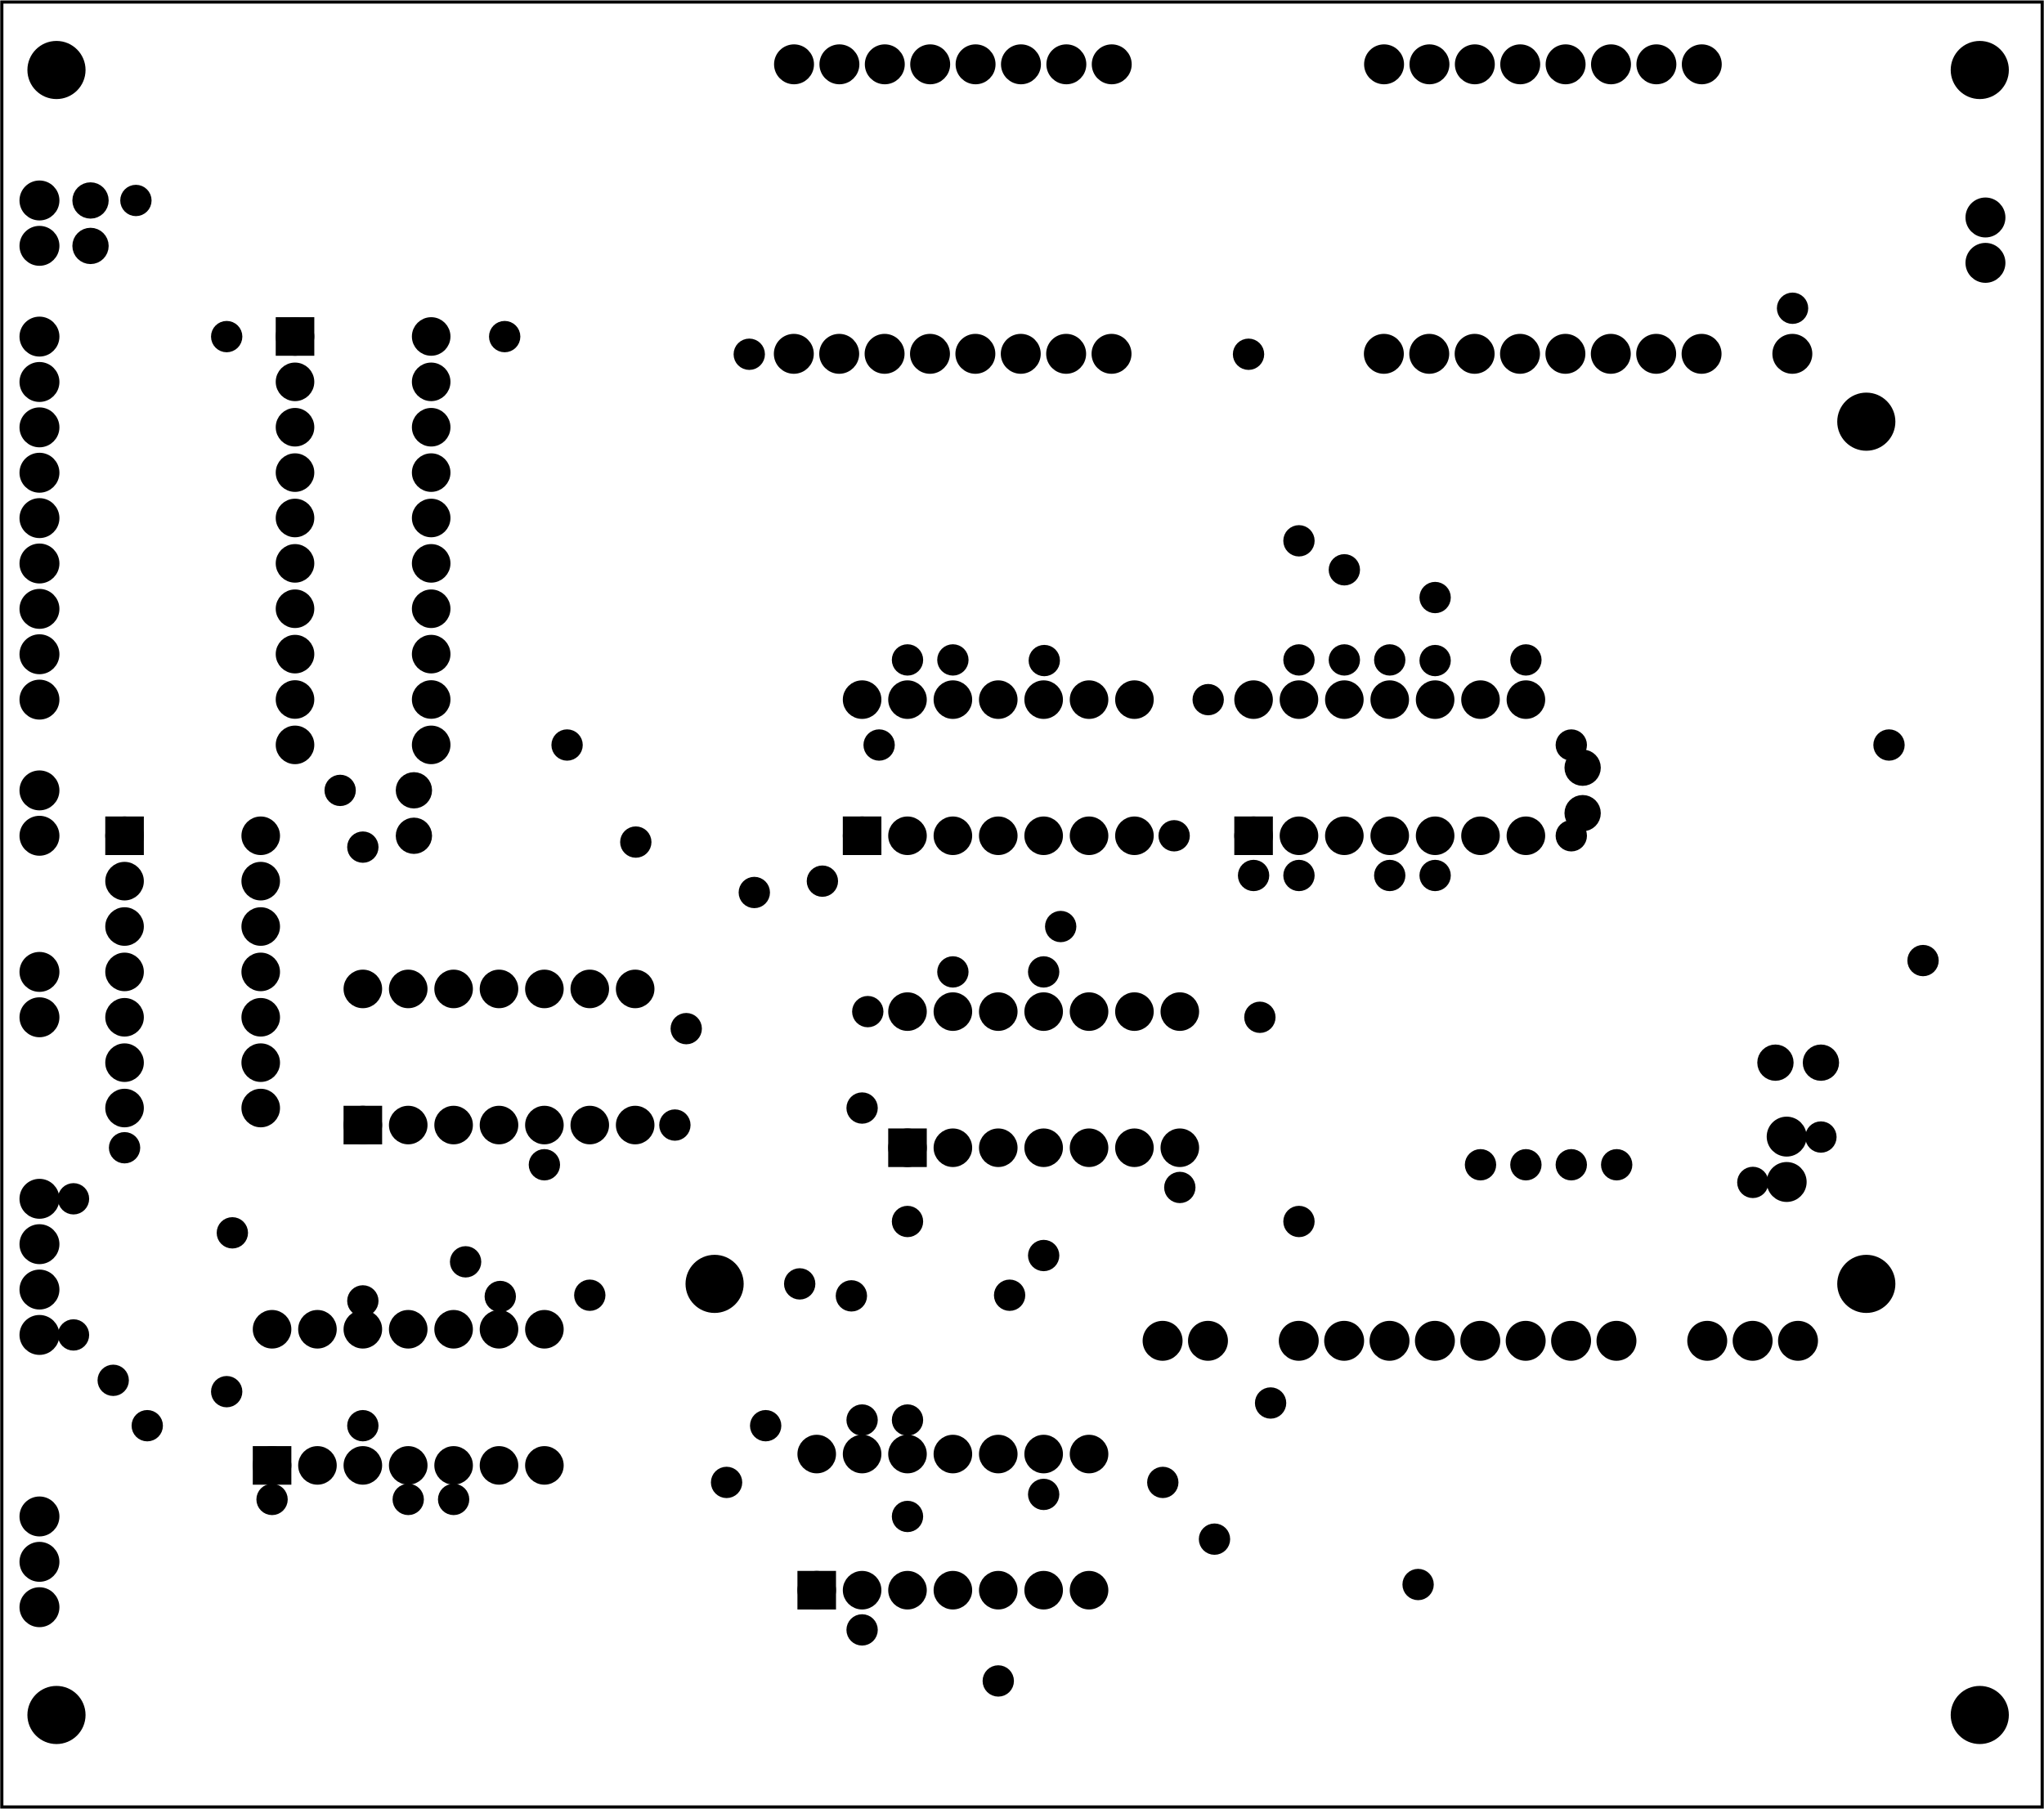 <?xml version='1.0' encoding='UTF-8' standalone='no'?>
<!-- Created with Fritzing (http://www.fritzing.org/) -->
<svg xmlns="http://www.w3.org/2000/svg" viewBox="0 0 324.247 286.957" x="0in" width="4.503in" xmlns:svg="http://www.w3.org/2000/svg" baseProfile="tiny" height="3.986in" version="1.2" y="0in" >
 <g partID="855751680">
  <g id="board" >
   <rect fill-opacity="0.5" width="323.671" x="0.288" stroke="black" stroke-width="0.5" id="boardoutline" height="286.381" fill="none" y="0.288" />
  </g>
 </g>
 <g partID="856127611">
  <g transform="translate(32.233,217.049)">
   <g id="copper1" >
    <circle cy="3.726" stroke-width="2.704" stroke="black" id="connector0pin" r="1.134" fill="black" cx="3.726" />
   </g>
  </g>
 </g>
 <g partID="856128171">
  <g transform="translate(123.133,199.949)">
   <g id="copper1" >
    <circle cy="3.726" stroke-width="2.704" stroke="black" id="connector0pin" r="1.134" fill="black" cx="3.726" />
   </g>
  </g>
 </g>
 <g partID="856139621">
  <g transform="translate(33.133,191.849)">
   <g id="copper1" >
    <circle cy="3.726" stroke-width="2.704" stroke="black" id="connector0pin" r="1.134" fill="black" cx="3.726" />
   </g>
  </g>
 </g>
 <g partID="856140491">
  <g transform="translate(161.833,195.449)">
   <g id="copper1" >
    <circle cy="3.726" stroke-width="2.704" stroke="black" id="connector0pin" r="1.134" fill="black" cx="3.726" />
   </g>
  </g>
 </g>
 <g partID="856141221">
  <g transform="translate(131.333,201.849)">
   <g id="copper1" >
    <circle cy="3.726" stroke-width="2.704" stroke="black" id="connector0pin" r="1.134" fill="black" cx="3.726" />
   </g>
  </g>
 </g>
 <g partID="856141421">
  <g transform="translate(111.533,231.449)">
   <g id="copper1" >
    <circle cy="3.726" stroke-width="2.704" stroke="black" id="connector0pin" r="1.134" fill="black" cx="3.726" />
   </g>
  </g>
 </g>
 <g partID="856141921">
  <g transform="translate(156.433,201.749)">
   <g id="copper1" >
    <circle cy="3.726" stroke-width="2.704" stroke="black" id="connector0pin" r="1.134" fill="black" cx="3.726" />
   </g>
  </g>
 </g>
 <g partID="856142121">
  <g transform="translate(117.733,222.449)">
   <g id="copper1" >
    <circle cy="3.726" stroke-width="2.704" stroke="black" id="connector0pin" r="1.134" fill="black" cx="3.726" />
   </g>
  </g>
 </g>
 <g partID="855961991">
  <g transform="translate(132.439,136.895)">
   <g transform="matrix(0,-1,1,0,0,0)">
    <g id="copper1" >
     <g id="copper0" >
      <rect width="3.96" x="2.34" stroke="black" stroke-width="2.16" id="square" height="3.96" fill="black" y="2.34" />
      <circle cy="4.32" stroke="black" stroke-width="2.16" id="connector0pin" r="1.98" fill="black" cx="4.32" />
      <circle cy="4.32" stroke="black" stroke-width="2.16" id="connector13pin" r="1.98" fill="black" cx="25.92" />
      <circle cy="11.52" stroke="black" stroke-width="2.16" id="connector1pin" r="1.98" fill="black" cx="4.32" />
      <circle cy="11.52" stroke="black" stroke-width="2.16" id="connector12pin" r="1.98" fill="black" cx="25.92" />
      <circle cy="18.72" stroke="black" stroke-width="2.16" id="connector2pin" r="1.98" fill="black" cx="4.32" />
      <circle cy="18.72" stroke="black" stroke-width="2.16" id="connector11pin" r="1.98" fill="black" cx="25.92" />
      <circle cy="25.92" stroke="black" stroke-width="2.16" id="connector3pin" r="1.98" fill="black" cx="4.32" />
      <circle cy="25.92" stroke="black" stroke-width="2.16" id="connector10pin" r="1.98" fill="black" cx="25.92" />
      <circle cy="33.12" stroke="black" stroke-width="2.16" id="connector4pin" r="1.98" fill="black" cx="4.32" />
      <circle cy="33.12" stroke="black" stroke-width="2.16" id="connector9pin" r="1.98" fill="black" cx="25.92" />
      <circle cy="40.32" stroke="black" stroke-width="2.16" id="connector5pin" r="1.98" fill="black" cx="4.32" />
      <circle cy="40.32" stroke="black" stroke-width="2.16" id="connector8pin" r="1.98" fill="black" cx="25.92" />
      <circle cy="47.52" stroke="black" stroke-width="2.16" id="connector6pin" r="1.98" fill="black" cx="4.32" />
      <circle cy="47.52" stroke="black" stroke-width="2.16" id="connector7pin" r="1.98" fill="black" cx="25.92" />
     </g>
    </g>
   </g>
  </g>
 </g>
 <g partID="855955431">
  <g transform="translate(194.539,136.895)">
   <g transform="matrix(0,-1,1,0,0,0)">
    <g id="copper1" >
     <g id="copper0" >
      <rect width="3.96" x="2.34" stroke="black" stroke-width="2.16" id="square" height="3.96" fill="black" y="2.34" />
      <circle cy="4.32" stroke="black" stroke-width="2.16" id="connector0pin" r="1.98" fill="black" cx="4.32" />
      <circle cy="4.32" stroke="black" stroke-width="2.16" id="connector13pin" r="1.98" fill="black" cx="25.92" />
      <circle cy="11.52" stroke="black" stroke-width="2.16" id="connector1pin" r="1.98" fill="black" cx="4.32" />
      <circle cy="11.52" stroke="black" stroke-width="2.16" id="connector12pin" r="1.98" fill="black" cx="25.92" />
      <circle cy="18.72" stroke="black" stroke-width="2.16" id="connector2pin" r="1.98" fill="black" cx="4.32" />
      <circle cy="18.72" stroke="black" stroke-width="2.16" id="connector11pin" r="1.98" fill="black" cx="25.92" />
      <circle cy="25.92" stroke="black" stroke-width="2.16" id="connector3pin" r="1.98" fill="black" cx="4.32" />
      <circle cy="25.92" stroke="black" stroke-width="2.16" id="connector10pin" r="1.98" fill="black" cx="25.92" />
      <circle cy="33.12" stroke="black" stroke-width="2.16" id="connector4pin" r="1.98" fill="black" cx="4.32" />
      <circle cy="33.12" stroke="black" stroke-width="2.16" id="connector9pin" r="1.98" fill="black" cx="25.92" />
      <circle cy="40.32" stroke="black" stroke-width="2.16" id="connector5pin" r="1.98" fill="black" cx="4.32" />
      <circle cy="40.32" stroke="black" stroke-width="2.16" id="connector8pin" r="1.98" fill="black" cx="25.92" />
      <circle cy="47.52" stroke="black" stroke-width="2.16" id="connector6pin" r="1.98" fill="black" cx="4.32" />
      <circle cy="47.52" stroke="black" stroke-width="2.16" id="connector7pin" r="1.98" fill="black" cx="25.92" />
     </g>
    </g>
   </g>
  </g>
 </g>
 <g partID="855955741">
  <g transform="translate(223.933,91.05)">
   <g id="copper1" >
    <circle cy="3.726" stroke-width="2.704" stroke="black" id="connector0pin" r="1.134" fill="black" cx="3.726" />
   </g>
  </g>
 </g>
 <g partID="855956011">
  <g transform="translate(223.933,101.05)">
   <g id="copper1" >
    <circle cy="3.726" stroke-width="2.704" stroke="black" id="connector0pin" r="1.134" fill="black" cx="3.726" />
   </g>
  </g>
 </g>
 <g partID="855956171">
  <g transform="translate(209.533,86.65)">
   <g id="copper1" >
    <circle cy="3.726" stroke-width="2.704" stroke="black" id="connector0pin" r="1.134" fill="black" cx="3.726" />
   </g>
  </g>
 </g>
 <g partID="855956441">
  <g transform="translate(209.533,100.95)">
   <g id="copper1" >
    <circle cy="3.726" stroke-width="2.704" stroke="black" id="connector0pin" r="1.134" fill="black" cx="3.726" />
   </g>
  </g>
 </g>
 <g partID="855956601">
  <g transform="translate(202.333,82.05)">
   <g id="copper1" >
    <circle cy="3.726" stroke-width="2.704" stroke="black" id="connector0pin" r="1.134" fill="black" cx="3.726" />
   </g>
  </g>
 </g>
 <g partID="855956871">
  <g transform="translate(202.333,100.95)">
   <g id="copper1" >
    <circle cy="3.726" stroke-width="2.704" stroke="black" id="connector0pin" r="1.134" fill="black" cx="3.726" />
   </g>
  </g>
 </g>
 <g partID="855957031">
  <g transform="translate(231.133,181.049)">
   <g id="copper1" >
    <circle cy="3.726" stroke-width="2.704" stroke="black" id="connector0pin" r="1.134" fill="black" cx="3.726" />
   </g>
  </g>
 </g>
 <g partID="855957411">
  <g transform="translate(195.133,135.15)">
   <g id="copper1" >
    <circle cy="3.726" stroke-width="2.704" stroke="black" id="connector0pin" r="1.134" fill="black" cx="3.726" />
   </g>
  </g>
 </g>
 <g partID="855957571">
  <g transform="translate(238.333,181.049)">
   <g id="copper1" >
    <circle cy="3.726" stroke-width="2.704" stroke="black" id="connector0pin" r="1.134" fill="black" cx="3.726" />
   </g>
  </g>
 </g>
 <g partID="855957951">
  <g transform="translate(202.333,135.15)">
   <g id="copper1" >
    <circle cy="3.726" stroke-width="2.704" stroke="black" id="connector0pin" r="1.134" fill="black" cx="3.726" />
   </g>
  </g>
 </g>
 <g partID="855958111">
  <g transform="translate(245.533,181.049)">
   <g id="copper1" >
    <circle cy="3.726" stroke-width="2.704" stroke="black" id="connector0pin" r="1.134" fill="black" cx="3.726" />
   </g>
  </g>
 </g>
 <g partID="855958491">
  <g transform="translate(216.733,135.15)">
   <g id="copper1" >
    <circle cy="3.726" stroke-width="2.704" stroke="black" id="connector0pin" r="1.134" fill="black" cx="3.726" />
   </g>
  </g>
 </g>
 <g partID="855958651">
  <g transform="translate(252.733,181.049)">
   <g id="copper1" >
    <circle cy="3.726" stroke-width="2.704" stroke="black" id="connector0pin" r="1.134" fill="black" cx="3.726" />
   </g>
  </g>
 </g>
 <g partID="855959031">
  <g transform="translate(223.933,135.15)">
   <g id="copper1" >
    <circle cy="3.726" stroke-width="2.704" stroke="black" id="connector0pin" r="1.134" fill="black" cx="3.726" />
   </g>
  </g>
 </g>
 <g partID="855959151">
  <g transform="translate(301.333,148.65)">
   <g id="copper1" >
    <circle cy="3.726" stroke-width="2.704" stroke="black" id="connector0pin" r="1.134" fill="black" cx="3.726" />
   </g>
  </g>
 </g>
 <g partID="855959841">
  <g transform="translate(245.533,128.85)">
   <g id="copper1" >
    <circle cy="3.726" stroke-width="2.704" stroke="black" id="connector0pin" r="1.134" fill="black" cx="3.726" />
   </g>
  </g>
 </g>
 <g partID="855960761">
  <g transform="translate(295.933,114.45)">
   <g id="copper1" >
    <circle cy="3.726" stroke-width="2.704" stroke="black" id="connector0pin" r="1.134" fill="black" cx="3.726" />
   </g>
  </g>
 </g>
 <g partID="855961451">
  <g transform="translate(245.533,114.45)">
   <g id="copper1" >
    <circle cy="3.726" stroke-width="2.704" stroke="black" id="connector0pin" r="1.134" fill="black" cx="3.726" />
   </g>
  </g>
 </g>
 <g partID="855962361">
  <g transform="translate(147.433,100.95)">
   <g id="copper1" >
    <circle cy="3.726" stroke-width="2.704" stroke="black" id="connector0pin" r="1.134" fill="black" cx="3.726" />
   </g>
  </g>
 </g>
 <g partID="855962481">
  <g transform="translate(216.733,100.95)">
   <g id="copper1" >
    <circle cy="3.726" stroke-width="2.704" stroke="black" id="connector0pin" r="1.134" fill="black" cx="3.726" />
   </g>
  </g>
 </g>
 <g partID="855962891">
  <g transform="translate(140.233,100.95)">
   <g id="copper1" >
    <circle cy="3.726" stroke-width="2.704" stroke="black" id="connector0pin" r="1.134" fill="black" cx="3.726" />
   </g>
  </g>
 </g>
 <g partID="855963011">
  <g transform="translate(238.333,100.95)">
   <g id="copper1" >
    <circle cy="3.726" stroke-width="2.704" stroke="black" id="connector0pin" r="1.134" fill="black" cx="3.726" />
   </g>
  </g>
 </g>
 <g partID="855965721">
  <g transform="translate(135.733,114.45)">
   <g id="copper1" >
    <circle cy="3.726" stroke-width="2.704" stroke="black" id="connector0pin" r="1.134" fill="black" cx="3.726" />
   </g>
  </g>
 </g>
 <g partID="855965941">
  <g transform="translate(182.533,128.85)">
   <g id="copper1" >
    <circle cy="3.726" stroke-width="2.704" stroke="black" id="connector0pin" r="1.134" fill="black" cx="3.726" />
   </g>
  </g>
 </g>
 <g partID="855968761">
  <g transform="translate(161.933,101.05)">
   <g id="copper1" >
    <circle cy="3.726" stroke-width="2.704" stroke="black" id="connector0pin" r="1.134" fill="black" cx="3.726" />
   </g>
  </g>
 </g>
 <g partID="855969031">
  <g transform="translate(187.933,107.25)">
   <g id="copper1" >
    <circle cy="3.726" stroke-width="2.704" stroke="black" id="connector0pin" r="1.134" fill="black" cx="3.726" />
   </g>
  </g>
 </g>
 <g partID="855974401">
  <g transform="translate(86.233,114.45)">
   <g id="copper1" >
    <circle cy="3.726" stroke-width="2.704" stroke="black" id="connector0pin" r="1.134" fill="black" cx="3.726" />
   </g>
  </g>
 </g>
 <g partID="855976481">
  <g transform="translate(126.733,136.05)">
   <g id="copper1" >
    <circle cy="3.726" stroke-width="2.704" stroke="black" id="connector0pin" r="1.134" fill="black" cx="3.726" />
   </g>
  </g>
 </g>
 <g partID="856049351">
  <g transform="translate(125.239,256.595)">
   <g transform="matrix(0,-1,1,0,0,0)">
    <g id="copper1" >
     <g id="copper0" >
      <rect width="3.96" x="2.34" stroke="black" stroke-width="2.16" id="square" height="3.96" fill="black" y="2.34" />
      <circle cy="4.32" stroke="black" stroke-width="2.16" id="connector0pin" r="1.98" fill="black" cx="4.32" />
      <circle cy="4.32" stroke="black" stroke-width="2.16" id="connector13pin" r="1.98" fill="black" cx="25.92" />
      <circle cy="11.52" stroke="black" stroke-width="2.16" id="connector1pin" r="1.98" fill="black" cx="4.32" />
      <circle cy="11.52" stroke="black" stroke-width="2.16" id="connector12pin" r="1.98" fill="black" cx="25.92" />
      <circle cy="18.72" stroke="black" stroke-width="2.16" id="connector2pin" r="1.98" fill="black" cx="4.32" />
      <circle cy="18.72" stroke="black" stroke-width="2.16" id="connector11pin" r="1.98" fill="black" cx="25.92" />
      <circle cy="25.92" stroke="black" stroke-width="2.16" id="connector3pin" r="1.98" fill="black" cx="4.32" />
      <circle cy="25.92" stroke="black" stroke-width="2.16" id="connector10pin" r="1.98" fill="black" cx="25.92" />
      <circle cy="33.12" stroke="black" stroke-width="2.16" id="connector4pin" r="1.98" fill="black" cx="4.32" />
      <circle cy="33.12" stroke="black" stroke-width="2.16" id="connector9pin" r="1.98" fill="black" cx="25.92" />
      <circle cy="40.32" stroke="black" stroke-width="2.16" id="connector5pin" r="1.98" fill="black" cx="4.32" />
      <circle cy="40.32" stroke="black" stroke-width="2.16" id="connector8pin" r="1.98" fill="black" cx="25.92" />
      <circle cy="47.52" stroke="black" stroke-width="2.16" id="connector6pin" r="1.98" fill="black" cx="4.32" />
      <circle cy="47.52" stroke="black" stroke-width="2.16" id="connector7pin" r="1.98" fill="black" cx="25.92" />
     </g>
    </g>
   </g>
  </g>
 </g>
 <g partID="856030841">
  <g transform="translate(38.839,236.795)">
   <g transform="matrix(0,-1,1,0,0,0)">
    <g id="copper1" >
     <g id="copper0" >
      <rect width="3.96" x="2.34" stroke="black" stroke-width="2.16" id="square" height="3.96" fill="black" y="2.34" />
      <circle cy="4.32" stroke="black" stroke-width="2.16" id="connector0pin" r="1.98" fill="black" cx="4.32" />
      <circle cy="4.32" stroke="black" stroke-width="2.16" id="connector13pin" r="1.98" fill="black" cx="25.92" />
      <circle cy="11.52" stroke="black" stroke-width="2.16" id="connector1pin" r="1.98" fill="black" cx="4.32" />
      <circle cy="11.52" stroke="black" stroke-width="2.16" id="connector12pin" r="1.98" fill="black" cx="25.92" />
      <circle cy="18.72" stroke="black" stroke-width="2.16" id="connector2pin" r="1.98" fill="black" cx="4.32" />
      <circle cy="18.72" stroke="black" stroke-width="2.16" id="connector11pin" r="1.98" fill="black" cx="25.92" />
      <circle cy="25.92" stroke="black" stroke-width="2.16" id="connector3pin" r="1.98" fill="black" cx="4.32" />
      <circle cy="25.92" stroke="black" stroke-width="2.16" id="connector10pin" r="1.98" fill="black" cx="25.92" />
      <circle cy="33.12" stroke="black" stroke-width="2.16" id="connector4pin" r="1.98" fill="black" cx="4.32" />
      <circle cy="33.12" stroke="black" stroke-width="2.16" id="connector9pin" r="1.98" fill="black" cx="25.92" />
      <circle cy="40.32" stroke="black" stroke-width="2.16" id="connector5pin" r="1.98" fill="black" cx="4.32" />
      <circle cy="40.32" stroke="black" stroke-width="2.16" id="connector8pin" r="1.98" fill="black" cx="25.92" />
      <circle cy="47.52" stroke="black" stroke-width="2.16" id="connector6pin" r="1.98" fill="black" cx="4.32" />
      <circle cy="47.52" stroke="black" stroke-width="2.16" id="connector7pin" r="1.98" fill="black" cx="25.92" />
     </g>
    </g>
   </g>
  </g>
 </g>
 <g partID="856019601">
  <g transform="translate(15.439,128.255)">
   <g id="copper1" >
    <g id="copper0" >
     <rect width="3.96" x="2.34" stroke="black" stroke-width="2.16" id="square" height="3.96" fill="black" y="2.34" />
     <circle cy="4.32" stroke="black" stroke-width="2.16" id="connector0pin" r="1.98" fill="black" cx="4.32" />
     <circle cy="4.32" stroke="black" stroke-width="2.16" id="connector13pin" r="1.98" fill="black" cx="25.92" />
     <circle cy="11.52" stroke="black" stroke-width="2.16" id="connector1pin" r="1.98" fill="black" cx="4.32" />
     <circle cy="11.52" stroke="black" stroke-width="2.16" id="connector12pin" r="1.98" fill="black" cx="25.92" />
     <circle cy="18.72" stroke="black" stroke-width="2.16" id="connector2pin" r="1.98" fill="black" cx="4.32" />
     <circle cy="18.72" stroke="black" stroke-width="2.16" id="connector11pin" r="1.98" fill="black" cx="25.92" />
     <circle cy="25.92" stroke="black" stroke-width="2.16" id="connector3pin" r="1.98" fill="black" cx="4.32" />
     <circle cy="25.92" stroke="black" stroke-width="2.16" id="connector10pin" r="1.98" fill="black" cx="25.92" />
     <circle cy="33.12" stroke="black" stroke-width="2.16" id="connector4pin" r="1.98" fill="black" cx="4.32" />
     <circle cy="33.12" stroke="black" stroke-width="2.16" id="connector9pin" r="1.98" fill="black" cx="25.92" />
     <circle cy="40.32" stroke="black" stroke-width="2.16" id="connector5pin" r="1.98" fill="black" cx="4.32" />
     <circle cy="40.32" stroke="black" stroke-width="2.16" id="connector8pin" r="1.98" fill="black" cx="25.92" />
     <circle cy="47.52" stroke="black" stroke-width="2.16" id="connector6pin" r="1.98" fill="black" cx="4.32" />
     <circle cy="47.52" stroke="black" stroke-width="2.16" id="connector7pin" r="1.98" fill="black" cx="25.92" />
    </g>
   </g>
  </g>
 </g>
 <g partID="855979311">
  <g transform="translate(139.639,186.395)">
   <g transform="matrix(0,-1,1,0,0,0)">
    <g id="copper1" >
     <g id="copper0" >
      <rect width="3.96" x="2.34" stroke="black" stroke-width="2.16" id="square" height="3.96" fill="black" y="2.34" />
      <circle cy="4.32" stroke="black" stroke-width="2.16" id="connector0pin" r="1.98" fill="black" cx="4.32" />
      <circle cy="4.32" stroke="black" stroke-width="2.16" id="connector13pin" r="1.98" fill="black" cx="25.92" />
      <circle cy="11.52" stroke="black" stroke-width="2.16" id="connector1pin" r="1.98" fill="black" cx="4.32" />
      <circle cy="11.52" stroke="black" stroke-width="2.16" id="connector12pin" r="1.98" fill="black" cx="25.92" />
      <circle cy="18.72" stroke="black" stroke-width="2.16" id="connector2pin" r="1.98" fill="black" cx="4.32" />
      <circle cy="18.72" stroke="black" stroke-width="2.16" id="connector11pin" r="1.98" fill="black" cx="25.92" />
      <circle cy="25.92" stroke="black" stroke-width="2.16" id="connector3pin" r="1.98" fill="black" cx="4.32" />
      <circle cy="25.92" stroke="black" stroke-width="2.16" id="connector10pin" r="1.98" fill="black" cx="25.92" />
      <circle cy="33.12" stroke="black" stroke-width="2.16" id="connector4pin" r="1.98" fill="black" cx="4.32" />
      <circle cy="33.12" stroke="black" stroke-width="2.16" id="connector9pin" r="1.98" fill="black" cx="25.92" />
      <circle cy="40.32" stroke="black" stroke-width="2.16" id="connector5pin" r="1.98" fill="black" cx="4.32" />
      <circle cy="40.32" stroke="black" stroke-width="2.16" id="connector8pin" r="1.98" fill="black" cx="25.92" />
      <circle cy="47.52" stroke="black" stroke-width="2.16" id="connector6pin" r="1.98" fill="black" cx="4.32" />
      <circle cy="47.52" stroke="black" stroke-width="2.16" id="connector7pin" r="1.98" fill="black" cx="25.92" />
     </g>
    </g>
   </g>
  </g>
 </g>
 <g partID="855979291">
  <g transform="translate(53.239,182.795)">
   <g transform="matrix(0,-1,1,0,0,0)">
    <g id="copper1" >
     <g id="copper0" >
      <rect width="3.96" x="2.34" stroke="black" stroke-width="2.16" id="square" height="3.96" fill="black" y="2.34" />
      <circle cy="4.32" stroke="black" stroke-width="2.16" id="connector0pin" r="1.98" fill="black" cx="4.32" />
      <circle cy="4.32" stroke="black" stroke-width="2.16" id="connector13pin" r="1.98" fill="black" cx="25.92" />
      <circle cy="11.52" stroke="black" stroke-width="2.16" id="connector1pin" r="1.98" fill="black" cx="4.32" />
      <circle cy="11.52" stroke="black" stroke-width="2.16" id="connector12pin" r="1.98" fill="black" cx="25.92" />
      <circle cy="18.72" stroke="black" stroke-width="2.16" id="connector2pin" r="1.98" fill="black" cx="4.32" />
      <circle cy="18.72" stroke="black" stroke-width="2.16" id="connector11pin" r="1.98" fill="black" cx="25.92" />
      <circle cy="25.92" stroke="black" stroke-width="2.16" id="connector3pin" r="1.98" fill="black" cx="4.32" />
      <circle cy="25.92" stroke="black" stroke-width="2.16" id="connector10pin" r="1.98" fill="black" cx="25.92" />
      <circle cy="33.12" stroke="black" stroke-width="2.16" id="connector4pin" r="1.98" fill="black" cx="4.32" />
      <circle cy="33.12" stroke="black" stroke-width="2.16" id="connector9pin" r="1.98" fill="black" cx="25.92" />
      <circle cy="40.32" stroke="black" stroke-width="2.16" id="connector5pin" r="1.98" fill="black" cx="4.32" />
      <circle cy="40.32" stroke="black" stroke-width="2.16" id="connector8pin" r="1.98" fill="black" cx="25.92" />
      <circle cy="47.52" stroke="black" stroke-width="2.16" id="connector6pin" r="1.98" fill="black" cx="4.32" />
      <circle cy="47.52" stroke="black" stroke-width="2.16" id="connector7pin" r="1.98" fill="black" cx="25.92" />
     </g>
    </g>
   </g>
  </g>
 </g>
 <g partID="855980321">
  <g transform="translate(161.833,150.45)">
   <g id="copper1" >
    <circle cy="3.726" stroke-width="2.704" stroke="black" id="connector0pin" r="1.134" fill="black" cx="3.726" />
   </g>
  </g>
 </g>
 <g partID="855981981">
  <g transform="translate(147.433,150.45)">
   <g id="copper1" >
    <circle cy="3.726" stroke-width="2.704" stroke="black" id="connector0pin" r="1.134" fill="black" cx="3.726" />
   </g>
  </g>
 </g>
 <g partID="855982191">
  <g transform="translate(115.133,52.45)">
   <g id="copper1" >
    <circle cy="3.726" stroke-width="2.704" stroke="black" id="connector0pin" r="1.134" fill="black" cx="3.726" />
   </g>
  </g>
 </g>
 <g partID="855982481">
  <g transform="translate(194.333,52.45)">
   <g id="copper1" >
    <circle cy="3.726" stroke-width="2.704" stroke="black" id="connector0pin" r="1.134" fill="black" cx="3.726" />
   </g>
  </g>
 </g>
 <g partID="855982881">
  <g transform="translate(97.133,129.85)">
   <g id="copper1" >
    <circle cy="3.726" stroke-width="2.704" stroke="black" id="connector0pin" r="1.134" fill="black" cx="3.726" />
   </g>
  </g>
 </g>
 <g partID="855983431">
  <g transform="translate(115.933,137.85)">
   <g id="copper1" >
    <circle cy="3.726" stroke-width="2.704" stroke="black" id="connector0pin" r="1.134" fill="black" cx="3.726" />
   </g>
  </g>
 </g>
 <g partID="855988391">
  <g transform="translate(82.633,181.049)">
   <g id="copper1" >
    <circle cy="3.726" stroke-width="2.704" stroke="black" id="connector0pin" r="1.134" fill="black" cx="3.726" />
   </g>
  </g>
 </g>
 <g partID="855989381">
  <g transform="translate(133.033,172.049)">
   <g id="copper1" >
    <circle cy="3.726" stroke-width="2.704" stroke="black" id="connector0pin" r="1.134" fill="black" cx="3.726" />
   </g>
  </g>
 </g>
 <g partID="855989441">
  <g transform="translate(105.133,159.45)">
   <g id="copper1" >
    <circle cy="3.726" stroke-width="2.704" stroke="black" id="connector0pin" r="1.134" fill="black" cx="3.726" />
   </g>
  </g>
 </g>
 <g partID="855990111">
  <g transform="translate(202.333,190.049)">
   <g id="copper1" >
    <circle cy="3.726" stroke-width="2.704" stroke="black" id="connector0pin" r="1.134" fill="black" cx="3.726" />
   </g>
  </g>
 </g>
 <g partID="855992161">
  <g transform="translate(140.233,190.049)">
   <g id="copper1" >
    <circle cy="3.726" stroke-width="2.704" stroke="black" id="connector0pin" r="1.134" fill="black" cx="3.726" />
   </g>
  </g>
 </g>
 <g partID="855992841">
  <g transform="translate(164.533,143.25)">
   <g id="copper1" >
    <circle cy="3.726" stroke-width="2.704" stroke="black" id="connector0pin" r="1.134" fill="black" cx="3.726" />
   </g>
  </g>
 </g>
 <g partID="855993041">
  <g transform="translate(196.133,157.65)">
   <g id="copper1" >
    <circle cy="3.726" stroke-width="2.704" stroke="black" id="connector0pin" r="1.134" fill="black" cx="3.726" />
   </g>
  </g>
 </g>
 <g partID="855994611">
  <g transform="translate(53.833,130.65)">
   <g id="copper1" >
    <circle cy="3.726" stroke-width="2.704" stroke="black" id="connector0pin" r="1.134" fill="black" cx="3.726" />
   </g>
  </g>
 </g>
 <g partID="855996301">
  <g transform="translate(133.933,156.75)">
   <g id="copper1" >
    <circle cy="3.726" stroke-width="2.704" stroke="black" id="connector0pin" r="1.134" fill="black" cx="3.726" />
   </g>
  </g>
 </g>
 <g partID="855997801">
  <g transform="translate(103.333,174.749)">
   <g id="copper1" >
    <circle cy="3.726" stroke-width="2.704" stroke="black" id="connector0pin" r="1.134" fill="black" cx="3.726" />
   </g>
  </g>
 </g>
 <g partID="855998261">
  <g transform="translate(183.433,184.649)">
   <g id="copper1" >
    <circle cy="3.726" stroke-width="2.704" stroke="black" id="connector0pin" r="1.134" fill="black" cx="3.726" />
   </g>
  </g>
 </g>
 <g partID="856020961">
  <g transform="translate(68.539,122.482)">
   <g transform="matrix(0,1,-1,0,0,0)">
    <g id="copper1" >
     <circle cy="2.88" stroke="black" stroke-width="2.16" id="connector0pin" r="1.8" fill="black" cx="2.88" />
     <circle cy="2.88" stroke="black" stroke-width="2.16" id="connector1pin" r="1.8" fill="black" cx="10.093" />
    </g>
   </g>
  </g>
 </g>
 <g partID="856027081">
  <g transform="translate(50.233,121.65)">
   <g id="copper1" >
    <circle cy="3.726" stroke-width="2.704" stroke="black" id="connector0pin" r="1.134" fill="black" cx="3.726" />
   </g>
  </g>
 </g>
 <g partID="856029641">
  <g transform="translate(16.033,178.349)">
   <g id="copper1" >
    <circle cy="3.726" stroke-width="2.704" stroke="black" id="connector0pin" r="1.134" fill="black" cx="3.726" />
   </g>
  </g>
 </g>
 <g partID="856065681">
  <g transform="translate(1.219,235.535)">
   <g id="copper1" >
    <g id="copper0" >
     <circle cy="5.04" stroke="black" stroke-width="2.16" id="connector0pin" r="2.088" fill="black" cx="5.04" />
     <circle cy="12.24" stroke="black" stroke-width="2.16" id="connector1pin" r="2.088" fill="black" cx="5.04" />
     <circle cy="19.44" stroke="black" stroke-width="2.16" id="connector2pin" r="2.088" fill="black" cx="5.04" />
    </g>
   </g>
  </g>
 </g>
 <g partID="856064651">
  <g transform="translate(1.219,120.335)">
   <g id="copper1" >
    <g id="copper0" >
     <circle cy="5.04" stroke="black" stroke-width="2.16" id="connector0pin" r="2.088" fill="black" cx="5.04" />
     <circle cy="12.24" stroke="black" stroke-width="2.16" id="connector1pin" r="2.088" fill="black" cx="5.04" />
    </g>
   </g>
  </g>
 </g>
 <g partID="856048431">
  <g transform="translate(1.219,199.535)">
   <g id="copper1" >
    <g id="copper0" >
     <circle cy="5.04" stroke="black" stroke-width="2.16" id="connector0pin" r="2.088" fill="black" cx="5.04" />
     <circle cy="12.24" stroke="black" stroke-width="2.16" id="connector1pin" r="2.088" fill="black" cx="5.04" />
    </g>
   </g>
  </g>
 </g>
 <g partID="856042681">
  <g transform="translate(1.219,185.135)">
   <g id="copper1" >
    <g id="copper0" >
     <circle cy="5.04" stroke="black" stroke-width="2.16" id="connector0pin" r="2.088" fill="black" cx="5.04" />
     <circle cy="12.24" stroke="black" stroke-width="2.16" id="connector1pin" r="2.088" fill="black" cx="5.04" />
    </g>
   </g>
  </g>
 </g>
 <g partID="856030671">
  <g transform="translate(1.219,149.135)">
   <g id="copper1" >
    <g id="copper0" >
     <circle cy="5.04" stroke="black" stroke-width="2.16" id="connector0pin" r="2.088" fill="black" cx="5.04" />
     <circle cy="12.24" stroke="black" stroke-width="2.16" id="connector1pin" r="2.088" fill="black" cx="5.04" />
    </g>
   </g>
  </g>
 </g>
 <g partID="856036161">
  <g transform="translate(70.133,196.449)">
   <g id="copper1" >
    <circle cy="3.726" stroke-width="2.704" stroke="black" id="connector0pin" r="1.134" fill="black" cx="3.726" />
   </g>
  </g>
 </g>
 <g partID="856036781">
  <g transform="translate(53.833,202.649)">
   <g id="copper1" >
    <circle cy="3.726" stroke-width="2.704" stroke="black" id="connector0pin" r="1.134" fill="black" cx="3.726" />
   </g>
  </g>
 </g>
 <g partID="856047171">
  <g transform="translate(39.433,234.149)">
   <g id="copper1" >
    <circle cy="3.726" stroke-width="2.704" stroke="black" id="connector0pin" r="1.134" fill="black" cx="3.726" />
   </g>
  </g>
 </g>
 <g partID="856047791">
  <g transform="translate(61.033,234.149)">
   <g id="copper1" >
    <circle cy="3.726" stroke-width="2.704" stroke="black" id="connector0pin" r="1.134" fill="black" cx="3.726" />
   </g>
  </g>
 </g>
 <g partID="856048591">
  <g transform="translate(68.233,234.149)">
   <g id="copper1" >
    <circle cy="3.726" stroke-width="2.704" stroke="black" id="connector0pin" r="1.134" fill="black" cx="3.726" />
   </g>
  </g>
 </g>
 <g partID="856049051">
  <g transform="translate(7.933,208.049)">
   <g id="copper1" >
    <circle cy="3.726" stroke-width="2.704" stroke="black" id="connector0pin" r="1.134" fill="black" cx="3.726" />
   </g>
  </g>
 </g>
 <g partID="856049171">
  <g transform="translate(7.933,186.449)">
   <g id="copper1" >
    <circle cy="3.726" stroke-width="2.704" stroke="black" id="connector0pin" r="1.134" fill="black" cx="3.726" />
   </g>
  </g>
 </g>
 <g partID="856049291">
  <g transform="translate(75.633,201.949)">
   <g id="copper1" >
    <circle cy="3.726" stroke-width="2.704" stroke="black" id="connector0pin" r="1.134" fill="black" cx="3.726" />
   </g>
  </g>
 </g>
 <g partID="856054991">
  <g transform="translate(53.833,222.449)">
   <g id="copper1" >
    <circle cy="3.726" stroke-width="2.704" stroke="black" id="connector0pin" r="1.134" fill="black" cx="3.726" />
   </g>
  </g>
 </g>
 <g partID="856055611">
  <g transform="translate(140.233,236.849)">
   <g id="copper1" >
    <circle cy="3.726" stroke-width="2.704" stroke="black" id="connector0pin" r="1.134" fill="black" cx="3.726" />
   </g>
  </g>
 </g>
 <g partID="856056681">
  <g transform="translate(180.733,231.449)">
   <g id="copper1" >
    <circle cy="3.726" stroke-width="2.704" stroke="black" id="connector0pin" r="1.134" fill="black" cx="3.726" />
   </g>
  </g>
 </g>
 <g partID="856056741">
  <g transform="translate(133.033,254.849)">
   <g id="copper1" >
    <circle cy="3.726" stroke-width="2.704" stroke="black" id="connector0pin" r="1.134" fill="black" cx="3.726" />
   </g>
  </g>
 </g>
 <g partID="856057431">
  <g transform="translate(19.633,222.449)">
   <g id="copper1" >
    <circle cy="3.726" stroke-width="2.704" stroke="black" id="connector0pin" r="1.134" fill="black" cx="3.726" />
   </g>
  </g>
 </g>
 <g partID="856057981">
  <g transform="translate(14.233,215.249)">
   <g id="copper1" >
    <circle cy="3.726" stroke-width="2.704" stroke="black" id="connector0pin" r="1.134" fill="black" cx="3.726" />
   </g>
  </g>
 </g>
 <g partID="856060141">
  <g transform="translate(140.233,221.549)">
   <g id="copper1" >
    <circle cy="3.726" stroke-width="2.704" stroke="black" id="connector0pin" r="1.134" fill="black" cx="3.726" />
   </g>
  </g>
 </g>
 <g partID="856060941">
  <g transform="translate(197.833,218.849)">
   <g id="copper1" >
    <circle cy="3.726" stroke-width="2.704" stroke="black" id="connector0pin" r="1.134" fill="black" cx="3.726" />
   </g>
  </g>
 </g>
 <g partID="856063701">
  <g transform="translate(161.833,233.349)">
   <g id="copper1" >
    <circle cy="3.726" stroke-width="2.704" stroke="black" id="connector0pin" r="1.134" fill="black" cx="3.726" />
   </g>
  </g>
 </g>
 <g partID="856063961">
  <g transform="translate(154.633,262.949)">
   <g id="copper1" >
    <circle cy="3.726" stroke-width="2.704" stroke="black" id="connector0pin" r="1.134" fill="black" cx="3.726" />
   </g>
  </g>
 </g>
 <g partID="856069091">
  <g transform="translate(133.033,221.549)">
   <g id="copper1" >
    <circle cy="3.726" stroke-width="2.704" stroke="black" id="connector0pin" r="1.134" fill="black" cx="3.726" />
   </g>
  </g>
 </g>
 <g partID="856072631">
  <g transform="translate(274.333,183.849)">
   <g id="copper1" >
    <circle cy="3.726" stroke-width="2.704" stroke="black" id="connector0pin" r="1.134" fill="black" cx="3.726" />
   </g>
  </g>
 </g>
 <g partID="856079761">
  <g transform="translate(89.833,201.749)">
   <g id="copper1" >
    <circle cy="3.726" stroke-width="2.704" stroke="black" id="connector0pin" r="1.134" fill="black" cx="3.726" />
   </g>
  </g>
 </g>
 <g partID="856086081">
  <g transform="translate(188.933,240.449)">
   <g id="copper1" >
    <circle cy="3.726" stroke-width="2.704" stroke="black" id="connector0pin" r="1.134" fill="black" cx="3.726" />
   </g>
  </g>
 </g>
 <g partID="856087031">
  <g transform="translate(221.233,247.649)">
   <g id="copper1" >
    <circle cy="3.726" stroke-width="2.704" stroke="black" id="connector0pin" r="1.134" fill="black" cx="3.726" />
   </g>
  </g>
 </g>
 <g partID="856087461">
  <g transform="translate(280.633,45.15)">
   <g id="copper1" >
    <circle cy="3.726" stroke-width="2.704" stroke="black" id="connector0pin" r="1.134" fill="black" cx="3.726" />
   </g>
  </g>
 </g>
 <g partID="856098941">
  <g transform="translate(76.333,49.65)">
   <g id="copper1" >
    <circle cy="3.726" stroke-width="2.704" stroke="black" id="connector0pin" r="1.134" fill="black" cx="3.726" />
   </g>
  </g>
 </g>
 <g partID="856099621">
  <g transform="translate(32.233,49.65)">
   <g id="copper1" >
    <circle cy="3.726" stroke-width="2.704" stroke="black" id="connector0pin" r="1.134" fill="black" cx="3.726" />
   </g>
  </g>
 </g>
 <g partID="856105721">
  <g transform="translate(285.133,176.649)">
   <g id="copper1" >
    <circle cy="3.726" stroke-width="2.704" stroke="black" id="connector0pin" r="1.134" fill="black" cx="3.726" />
   </g>
  </g>
 </g>
 <g partID="855902891">
  <g transform="translate(308.207,5.223)">
   <g id="copper1" >
    <circle cy="5.852" stroke-width="0.72" stroke="black" id="nonconn0" r="4.252" fill="black" cx="5.852" />
   </g>
  </g>
 </g>
 <g partID="855902881">
  <g transform="translate(3.107,5.223)">
   <g id="copper1" >
    <circle cy="5.852" stroke-width="0.72" stroke="black" id="nonconn0" r="4.252" fill="black" cx="5.852" />
   </g>
  </g>
 </g>
 <g partID="855902861">
  <g transform="translate(308.207,266.223)">
   <g id="copper1" >
    <circle cy="5.852" stroke-width="0.72" stroke="black" id="nonconn0" r="4.252" fill="black" cx="5.852" />
   </g>
  </g>
 </g>
 <g partID="855809011">
  <g transform="translate(3.107,266.223)">
   <g id="copper1" >
    <circle cy="5.852" stroke-width="0.72" stroke="black" id="nonconn0" r="4.252" fill="black" cx="5.852" />
   </g>
  </g>
 </g>
 <g partID="855817791">
  <g transform="translate(17.833,28.05)">
   <g id="copper1" >
    <circle cy="3.726" stroke-width="2.704" stroke="black" id="connector0pin" r="1.134" fill="black" cx="3.726" />
   </g>
  </g>
 </g>
 <g partID="855903001">
  <g transform="translate(11.479,41.869)">
   <g transform="matrix(0,-1,1,0,0,0)">
    <g id="copper1" >
     <circle cy="2.88" stroke="black" stroke-width="2.16" id="connector0pin" r="1.8" fill="black" cx="2.88" />
     <circle cy="2.88" stroke="black" stroke-width="2.16" id="connector1pin" r="1.8" fill="black" cx="10.093" />
    </g>
   </g>
  </g>
 </g>
 <g partID="855907021">
  <g transform="translate(309.919,29.435)">
   <g id="copper1" >
    <g id="copper0" >
     <circle cy="5.04" stroke="black" stroke-width="2.16" id="connector0pin" r="2.088" fill="black" cx="5.04" />
     <circle cy="12.24" stroke="black" stroke-width="2.16" id="connector1pin" r="2.088" fill="black" cx="5.04" />
    </g>
   </g>
  </g>
 </g>
 <g partID="855961591">
  <g transform="translate(248.179,131.869)">
   <g transform="matrix(0,-1,1,0,0,0)">
    <g id="copper1" >
     <circle cy="2.88" stroke="black" stroke-width="2.16" id="connector0pin" r="1.8" fill="black" cx="2.88" />
     <circle cy="2.88" stroke="black" stroke-width="2.16" id="connector1pin" r="1.8" fill="black" cx="10.093" />
    </g>
   </g>
  </g>
 </g>
 <g partID="855751711">
  <g transform="translate(278.765,165.695)">
   <g transform="matrix(1,0,0,1,0,0)">
    <g id="copper1" >
     <circle cy="2.88" stroke="black" stroke-width="2.16" id="connector0pin" r="1.8" fill="black" cx="2.88" />
     <circle cy="2.88" stroke="black" stroke-width="2.16" id="connector1pin" r="1.8" fill="black" cx="10.093" />
    </g>
   </g>
  </g>
 </g>
 <g partID="855777561">
  <g transform="translate(42.479,49.035)">
   <g id="copper1" >
    <g id="copper0" >
     <rect width="3.96" x="2.34" stroke="black" stroke-width="2.16" id="square" height="3.96" fill="black" y="2.34" />
     <circle cy="4.32" stroke="black" stroke-width="2.16" id="connector0pin" r="1.98" fill="black" cx="4.32" />
     <circle cy="4.32" stroke="black" stroke-width="2.16" id="connector19pin" r="1.98" fill="black" cx="25.92" />
     <circle cy="11.52" stroke="black" stroke-width="2.16" id="connector1pin" r="1.98" fill="black" cx="4.32" />
     <circle cy="11.52" stroke="black" stroke-width="2.16" id="connector18pin" r="1.98" fill="black" cx="25.92" />
     <circle cy="18.72" stroke="black" stroke-width="2.16" id="connector2pin" r="1.98" fill="black" cx="4.32" />
     <circle cy="18.72" stroke="black" stroke-width="2.16" id="connector17pin" r="1.98" fill="black" cx="25.92" />
     <circle cy="25.92" stroke="black" stroke-width="2.16" id="connector3pin" r="1.98" fill="black" cx="4.32" />
     <circle cy="25.92" stroke="black" stroke-width="2.16" id="connector16pin" r="1.98" fill="black" cx="25.92" />
     <circle cy="33.12" stroke="black" stroke-width="2.16" id="connector4pin" r="1.98" fill="black" cx="4.32" />
     <circle cy="33.12" stroke="black" stroke-width="2.16" id="connector15pin" r="1.98" fill="black" cx="25.92" />
     <circle cy="40.32" stroke="black" stroke-width="2.16" id="connector5pin" r="1.98" fill="black" cx="4.32" />
     <circle cy="40.32" stroke="black" stroke-width="2.16" id="connector14pin" r="1.98" fill="black" cx="25.92" />
     <circle cy="47.52" stroke="black" stroke-width="2.16" id="connector6pin" r="1.98" fill="black" cx="4.32" />
     <circle cy="47.52" stroke="black" stroke-width="2.16" id="connector13pin" r="1.98" fill="black" cx="25.92" />
     <circle cy="54.72" stroke="black" stroke-width="2.16" id="connector7pin" r="1.98" fill="black" cx="4.32" />
     <circle cy="54.72" stroke="black" stroke-width="2.16" id="connector12pin" r="1.98" fill="black" cx="25.92" />
     <circle cy="61.92" stroke="black" stroke-width="2.16" id="connector8pin" r="1.98" fill="black" cx="4.32" />
     <circle cy="61.92" stroke="black" stroke-width="2.16" id="connector11pin" r="1.98" fill="black" cx="25.92" />
     <circle cy="69.12" stroke="black" stroke-width="2.16" id="connector9pin" r="1.98" fill="black" cx="4.32" />
     <circle cy="69.12" stroke="black" stroke-width="2.16" id="connector10pin" r="1.98" fill="black" cx="25.92" />
    </g>
   </g>
  </g>
 </g>
 <g partID="855784481">
  <g transform="translate(0.859,48.335)">
   <g id="copper1" >
    <g id="copper0" >
     <circle cy="5.04" stroke="black" stroke-width="2.16" id="connector0pin" r="2.088" fill="black" cx="5.4" />
    </g>
   </g>
  </g>
 </g>
 <g partID="855784491">
  <g transform="translate(1.219,55.535)">
   <g id="copper1" >
    <g id="copper0" >
     <circle cy="5.04" stroke="black" stroke-width="2.16" id="connector0pin" r="2.088" fill="black" cx="5.04" />
     <circle cy="12.24" stroke="black" stroke-width="2.16" id="connector1pin" r="2.088" fill="black" cx="5.04" />
     <circle cy="19.44" stroke="black" stroke-width="2.16" id="connector2pin" r="2.088" fill="black" cx="5.04" />
     <circle cy="26.64" stroke="black" stroke-width="2.16" id="connector3pin" r="2.088" fill="black" cx="5.04" />
     <circle cy="33.84" stroke="black" stroke-width="2.16" id="connector4pin" r="2.088" fill="black" cx="5.04" />
     <circle cy="41.04" stroke="black" stroke-width="2.16" id="connector5pin" r="2.088" fill="black" cx="5.04" />
     <circle cy="48.24" stroke="black" stroke-width="2.16" id="connector6pin" r="2.088" fill="black" cx="5.04" />
     <circle cy="55.44" stroke="black" stroke-width="2.16" id="connector7pin" r="2.088" fill="black" cx="5.04" />
    </g>
   </g>
  </g>
 </g>
 <g partID="855752321">
  <g transform="translate(280.186,217.748)">
   <g transform="matrix(0,-1,1,0,0,0)">
    <g id="copper1" >
     <g id="copper0" >
      <circle cy="5.04" stroke="black" stroke-width="2.16" id="connector0pin" r="2.088" fill="black" cx="5.04" />
     </g>
    </g>
   </g>
  </g>
 </g>
 <g partID="855752361">
  <g transform="translate(272.986,217.748)">
   <g transform="matrix(0,-1,1,0,0,0)">
    <g id="copper1" >
     <g id="copper0" >
      <circle cy="5.04" stroke="black" stroke-width="2.16" id="connector0pin" r="2.088" fill="black" cx="5.04" />
     </g>
    </g>
   </g>
  </g>
 </g>
 <g partID="855752401">
  <g transform="translate(265.786,217.748)">
   <g transform="matrix(0,-1,1,0,0,0)">
    <g id="copper1" >
     <g id="copper0" >
      <circle cy="5.04" stroke="black" stroke-width="2.16" id="connector0pin" r="2.088" fill="black" cx="5.04" />
     </g>
    </g>
   </g>
  </g>
 </g>
 <g partID="855752451">
  <g transform="translate(186.586,217.748)">
   <g transform="matrix(0,-1,1,0,0,0)">
    <g id="copper1" >
     <g id="copper0" >
      <circle cy="5.04" stroke="black" stroke-width="2.16" id="connector0pin" r="2.088" fill="black" cx="5.04" />
     </g>
    </g>
   </g>
  </g>
 </g>
 <g partID="855752471">
  <g transform="translate(179.386,217.748)">
   <g transform="matrix(0,-1,1,0,0,0)">
    <g id="copper1" >
     <g id="copper0" >
      <circle cy="5.04" stroke="black" stroke-width="2.16" id="connector0pin" r="2.088" fill="black" cx="5.04" />
     </g>
    </g>
   </g>
  </g>
 </g>
 <g partID="855752491">
  <g transform="translate(279.286,51.069)">
   <g id="copper1" >
    <g id="copper0" >
     <circle cy="5.04" stroke="black" stroke-width="2.16" id="connector0pin" r="2.088" fill="black" cx="5.04" />
    </g>
   </g>
  </g>
 </g>
 <g partID="855752501">
  <g transform="translate(214.519,15.215)">
   <g transform="matrix(0,-1,1,0,0,0)">
    <g id="copper1" >
     <g id="copper0" >
      <circle cy="5.04" stroke="black" stroke-width="2.16" id="connector0pin" r="2.088" fill="black" cx="5.04" />
      <circle cy="12.24" stroke="black" stroke-width="2.16" id="connector1pin" r="2.088" fill="black" cx="5.04" />
      <circle cy="19.44" stroke="black" stroke-width="2.16" id="connector2pin" r="2.088" fill="black" cx="5.04" />
      <circle cy="26.64" stroke="black" stroke-width="2.16" id="connector3pin" r="2.088" fill="black" cx="5.04" />
      <circle cy="33.84" stroke="black" stroke-width="2.16" id="connector4pin" r="2.088" fill="black" cx="5.04" />
      <circle cy="41.04" stroke="black" stroke-width="2.16" id="connector5pin" r="2.088" fill="black" cx="5.04" />
      <circle cy="48.24" stroke="black" stroke-width="2.16" id="connector6pin" r="2.088" fill="black" cx="5.04" />
      <circle cy="55.44" stroke="black" stroke-width="2.16" id="connector7pin" r="2.088" fill="black" cx="5.04" />
     </g>
    </g>
   </g>
  </g>
 </g>
 <g partID="855752511">
  <g transform="translate(214.486,61.149)">
   <g transform="matrix(0,-1,1,0,0,0)">
    <g id="copper1" >
     <g id="copper0" >
      <circle cy="5.04" stroke="black" stroke-width="2.16" id="connector0pin" r="2.088" fill="black" cx="5.04" />
      <circle cy="12.24" stroke="black" stroke-width="2.16" id="connector1pin" r="2.088" fill="black" cx="5.04" />
      <circle cy="19.44" stroke="black" stroke-width="2.16" id="connector2pin" r="2.088" fill="black" cx="5.04" />
      <circle cy="26.64" stroke="black" stroke-width="2.16" id="connector3pin" r="2.088" fill="black" cx="5.04" />
      <circle cy="33.84" stroke="black" stroke-width="2.16" id="connector4pin" r="2.088" fill="black" cx="5.04" />
      <circle cy="41.04" stroke="black" stroke-width="2.16" id="connector5pin" r="2.088" fill="black" cx="5.04" />
      <circle cy="48.24" stroke="black" stroke-width="2.16" id="connector6pin" r="2.088" fill="black" cx="5.04" />
      <circle cy="55.44" stroke="black" stroke-width="2.16" id="connector7pin" r="2.088" fill="black" cx="5.04" />
     </g>
    </g>
   </g>
  </g>
 </g>
 <g partID="855752521">
  <g transform="translate(120.919,15.215)">
   <g transform="matrix(0,-1,1,0,0,0)">
    <g id="copper1" >
     <g id="copper0" >
      <circle cy="5.04" stroke="black" stroke-width="2.16" id="connector0pin" r="2.088" fill="black" cx="5.04" />
      <circle cy="12.24" stroke="black" stroke-width="2.16" id="connector1pin" r="2.088" fill="black" cx="5.04" />
      <circle cy="19.44" stroke="black" stroke-width="2.16" id="connector2pin" r="2.088" fill="black" cx="5.04" />
      <circle cy="26.64" stroke="black" stroke-width="2.16" id="connector3pin" r="2.088" fill="black" cx="5.04" />
      <circle cy="33.84" stroke="black" stroke-width="2.16" id="connector4pin" r="2.088" fill="black" cx="5.04" />
      <circle cy="41.04" stroke="black" stroke-width="2.16" id="connector5pin" r="2.088" fill="black" cx="5.04" />
      <circle cy="48.24" stroke="black" stroke-width="2.16" id="connector6pin" r="2.088" fill="black" cx="5.04" />
      <circle cy="55.44" stroke="black" stroke-width="2.16" id="connector7pin" r="2.088" fill="black" cx="5.04" />
     </g>
    </g>
   </g>
  </g>
 </g>
 <g partID="855752531">
  <g transform="translate(120.886,61.149)">
   <g transform="matrix(0,-1,1,0,0,0)">
    <g id="copper1" >
     <g id="copper0" >
      <circle cy="5.04" stroke="black" stroke-width="2.16" id="connector0pin" r="2.088" fill="black" cx="5.04" />
      <circle cy="12.24" stroke="black" stroke-width="2.16" id="connector1pin" r="2.088" fill="black" cx="5.04" />
      <circle cy="19.44" stroke="black" stroke-width="2.16" id="connector2pin" r="2.088" fill="black" cx="5.04" />
      <circle cy="26.64" stroke="black" stroke-width="2.16" id="connector3pin" r="2.088" fill="black" cx="5.04" />
      <circle cy="33.84" stroke="black" stroke-width="2.16" id="connector4pin" r="2.088" fill="black" cx="5.04" />
      <circle cy="41.04" stroke="black" stroke-width="2.16" id="connector5pin" r="2.088" fill="black" cx="5.04" />
      <circle cy="48.24" stroke="black" stroke-width="2.16" id="connector6pin" r="2.088" fill="black" cx="5.04" />
      <circle cy="55.44" stroke="black" stroke-width="2.16" id="connector7pin" r="2.088" fill="black" cx="5.04" />
     </g>
    </g>
   </g>
  </g>
 </g>
 <g partID="855752551">
  <g transform="translate(200.986,217.748)">
   <g transform="matrix(0,-1,1,0,0,0)">
    <g id="copper1" >
     <g id="copper0" >
      <circle cy="5.04" stroke="black" stroke-width="2.16" id="connector0pin" r="2.088" fill="black" cx="5.04" />
      <circle cy="12.24" stroke="black" stroke-width="2.16" id="connector1pin" r="2.088" fill="black" cx="5.04" />
      <circle cy="19.44" stroke="black" stroke-width="2.16" id="connector2pin" r="2.088" fill="black" cx="5.04" />
      <circle cy="26.64" stroke="black" stroke-width="2.16" id="connector3pin" r="2.088" fill="black" cx="5.04" />
      <circle cy="33.84" stroke="black" stroke-width="2.16" id="connector4pin" r="2.088" fill="black" cx="5.04" />
      <circle cy="41.04" stroke="black" stroke-width="2.16" id="connector5pin" r="2.088" fill="black" cx="5.04" />
      <circle cy="48.24" stroke="black" stroke-width="2.16" id="connector6pin" r="2.088" fill="black" cx="5.04" />
      <circle cy="55.44" stroke="black" stroke-width="2.16" id="connector7pin" r="2.088" fill="black" cx="5.04" />
     </g>
    </g>
   </g>
  </g>
 </g>
 <g partID="855902981">
  <g transform="translate(11.299,44.015)">
   <g transform="matrix(-1,0,0,-1,0,0)">
    <g id="copper1" >
     <g id="copper0" >
      <circle cy="5.04" stroke="black" stroke-width="2.16" id="connector0pin" r="2.088" fill="black" cx="5.04" />
      <circle cy="12.24" stroke="black" stroke-width="2.16" id="connector1pin" r="2.088" fill="black" cx="5.04" />
     </g>
    </g>
   </g>
  </g>
 </g>
 <g partID="855752571">
  <g transform="translate(288.466,192.548)">
   <g transform="matrix(-1,0,0,-1,0,0)">
    <g id="copper1" >
     <g id="copper0" >
      <circle cy="5.04" stroke="black" stroke-width="2.16" id="connector0pin" r="2.088" fill="black" cx="5.04" />
      <circle cy="12.24" stroke="black" stroke-width="2.16" id="connector1pin" r="2.088" fill="black" cx="5.04" />
     </g>
    </g>
   </g>
  </g>
 </g>
 <g partID="855923101">
  <g transform="translate(290.207,197.823)">
   <g id="copper1" >
    <circle cy="5.852" stroke-width="0.72" stroke="black" id="nonconn0" r="4.252" fill="black" cx="5.852" />
   </g>
  </g>
 </g>
 <g partID="855923121">
  <g transform="translate(107.508,197.823)">
   <g id="copper1" >
    <circle cy="5.852" stroke-width="0.72" stroke="black" id="nonconn0" r="4.252" fill="black" cx="5.852" />
   </g>
  </g>
 </g>
 <g partID="856094501">
  <g transform="translate(290.207,61.023)">
   <g id="copper1" >
    <circle cy="5.852" stroke-width="0.72" stroke="black" id="nonconn0" r="4.252" fill="black" cx="5.852" />
   </g>
  </g>
 </g>
</svg>
